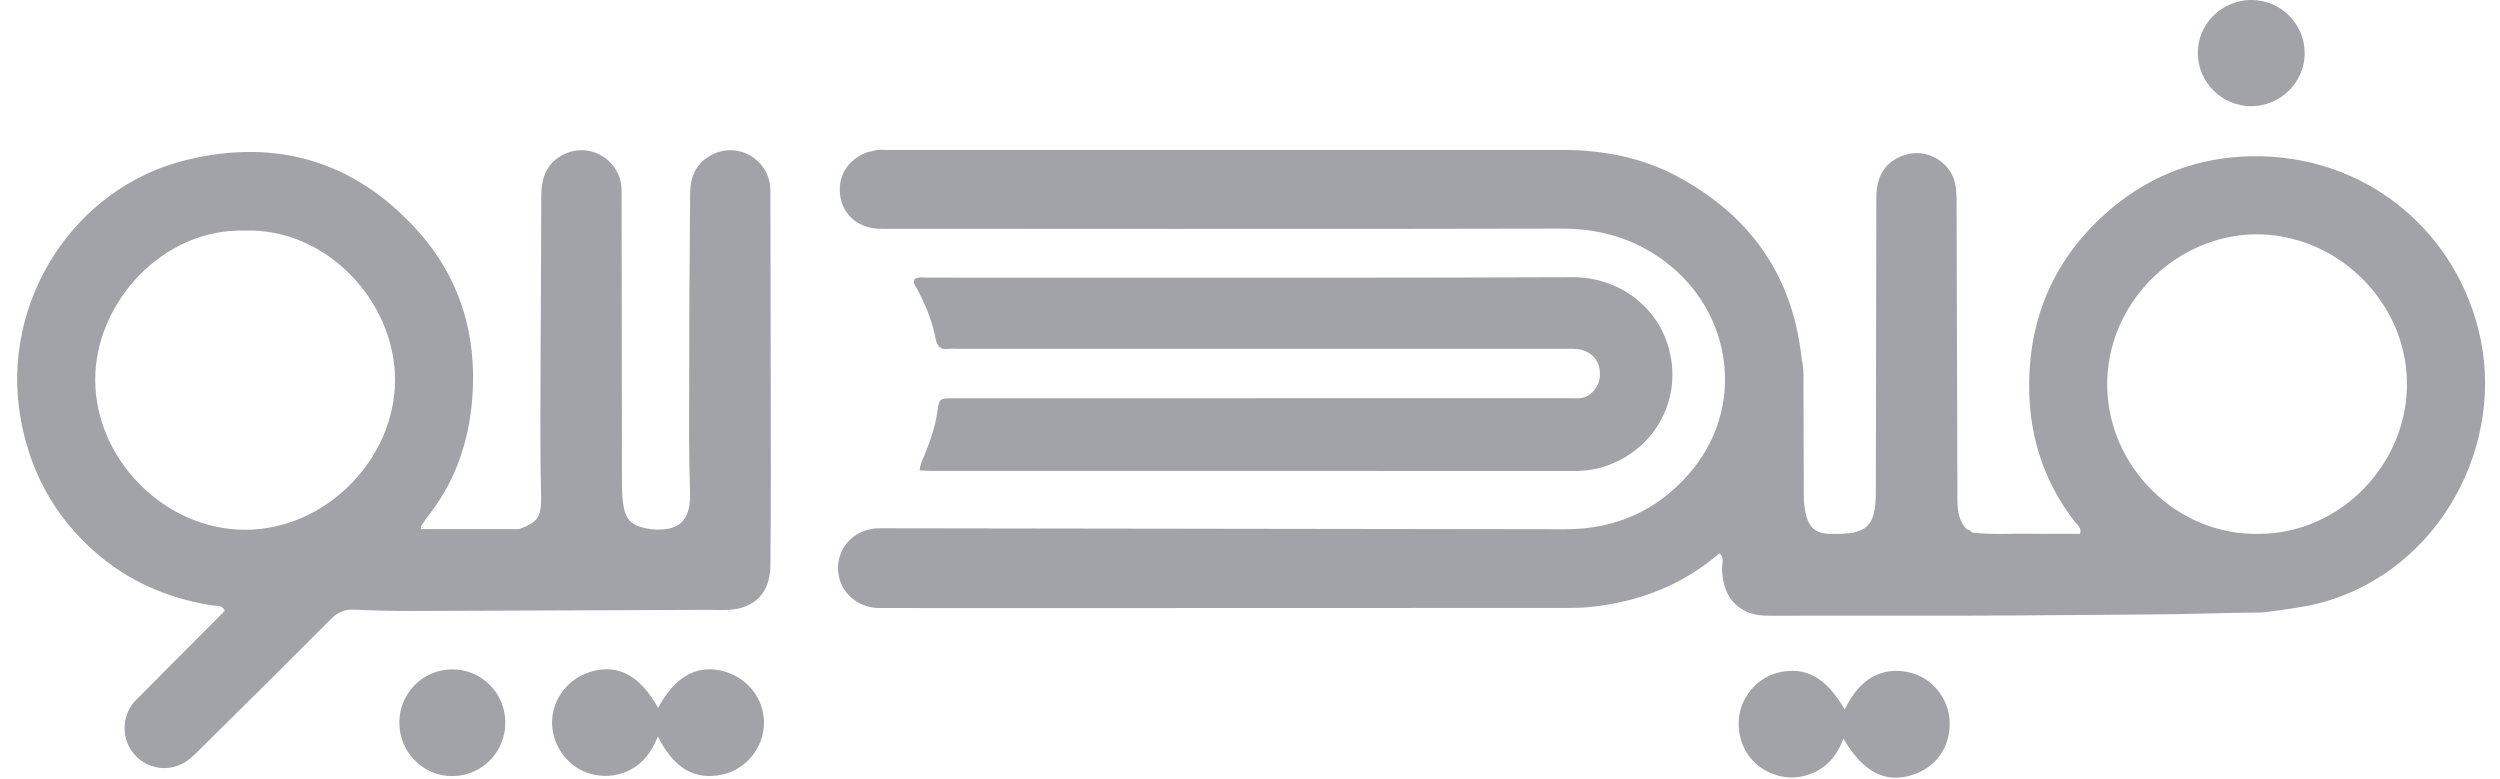 <svg width="77" height="24" viewBox="0 0 77 24" fill="none" xmlns="http://www.w3.org/2000/svg">
    <path fill-rule="evenodd" clip-rule="evenodd" d="M70.985 1.619C70.996 2.523 70.245 3.273 69.332 3.271C68.439 3.268 67.703 2.541 67.692 1.65C67.68 0.743 68.428 -0.003 69.345 1.15324e-05C70.244 0.003 70.973 0.724 70.985 1.619ZM69.567 16.442C67.038 16.496 64.938 14.373 64.902 11.906C64.865 9.323 67.025 7.266 69.424 7.218C71.908 7.168 74.094 9.23 74.134 11.762C74.174 14.266 72.095 16.444 69.567 16.442ZM76.401 10.44C75.721 7.169 72.898 4.747 69.328 4.813C67.751 4.843 66.306 5.363 65.072 6.388C63.28 7.876 62.44 9.817 62.502 12.112C62.54 13.554 62.995 14.904 63.904 16.067C63.919 16.088 63.938 16.107 63.957 16.127C64.028 16.203 64.106 16.285 64.068 16.44C63.901 16.44 63.732 16.441 63.564 16.441C63.183 16.442 62.8 16.444 62.418 16.439C62.247 16.436 62.076 16.439 61.904 16.442H61.904C61.522 16.447 61.14 16.453 60.759 16.403L60.727 16.394C60.688 16.348 60.647 16.304 60.579 16.306C60.285 15.997 60.286 15.614 60.288 15.234V15.234C60.288 15.196 60.288 15.159 60.288 15.121C60.284 13.751 60.28 12.381 60.276 11.011V11.011V11.011V11.011V11.011V11.011L60.276 10.996C60.272 9.409 60.268 7.822 60.263 6.235C60.262 6.041 60.258 5.843 60.218 5.655C60.075 4.984 59.355 4.568 58.7 4.764C58.095 4.946 57.792 5.382 57.791 6.09C57.787 8.012 57.784 9.935 57.781 11.857C57.78 12.943 57.778 14.028 57.776 15.113C57.775 16.242 57.515 16.477 56.334 16.441C55.916 16.429 55.714 16.238 55.619 15.832C55.574 15.641 55.557 15.449 55.557 15.253C55.556 14.131 55.553 13.009 55.547 11.886C55.547 11.842 55.548 11.798 55.548 11.753C55.549 11.529 55.55 11.304 55.496 11.084C55.23 8.516 53.923 6.648 51.668 5.437C50.551 4.837 49.339 4.616 48.076 4.617C43.485 4.619 38.895 4.618 34.304 4.618C31.963 4.617 29.623 4.617 27.283 4.617C27.254 4.617 27.225 4.616 27.196 4.615C27.09 4.611 26.985 4.607 26.884 4.653C26.866 4.657 26.848 4.66 26.829 4.663C26.79 4.669 26.75 4.676 26.712 4.689C26.093 4.914 25.773 5.457 25.888 6.087C25.992 6.654 26.477 7.04 27.105 7.046C27.327 7.048 43.997 7.057 48.069 7.041C49.249 7.036 50.313 7.334 51.259 8.038C53.392 9.624 53.796 12.609 51.982 14.639C50.984 15.755 49.721 16.303 48.206 16.301C41.365 16.291 27.178 16.272 27.105 16.271C26.383 16.264 25.829 16.78 25.811 17.473C25.794 18.154 26.344 18.712 27.056 18.727C27.205 18.731 34.569 18.728 41.197 18.726L41.214 18.726C43.821 18.725 46.313 18.724 48.206 18.724C48.461 18.724 48.716 18.722 48.969 18.696C50.464 18.546 51.809 18.028 52.958 17.043L52.958 17.043C53.081 17.145 53.064 17.272 53.047 17.397C53.04 17.448 53.033 17.5 53.036 17.549C53.07 18.105 53.241 18.573 53.781 18.832C54.017 18.946 54.267 18.965 54.524 18.964L55.026 18.964C56.367 18.962 57.708 18.96 59.05 18.963C60.895 18.967 62.74 18.953 64.585 18.938H64.585H64.585H64.586H64.586H64.586C65.177 18.933 65.768 18.928 66.359 18.924C66.897 18.921 67.435 18.908 67.973 18.895L67.973 18.895H67.974H67.974H67.974H67.974H67.974C68.525 18.882 69.076 18.869 69.628 18.865C69.775 18.864 70.809 18.718 71.173 18.64C74.909 17.833 77.136 13.973 76.401 10.44ZM2.933 11.693C2.934 9.312 5.018 7.031 7.536 7.103C10.071 7.016 12.174 9.305 12.167 11.708C12.16 14.149 10.03 16.31 7.565 16.317C5.077 16.325 2.933 14.151 2.933 11.693ZM23.72 5.731C23.625 4.874 22.718 4.372 21.947 4.756C21.45 5.003 21.258 5.428 21.256 5.968C21.254 6.565 21.248 7.161 21.243 7.757V7.757V7.757V7.757V7.757V7.757C21.235 8.642 21.228 9.528 21.23 10.413C21.232 10.899 21.229 11.385 21.227 11.871V11.871C21.222 12.972 21.217 14.073 21.253 15.174C21.282 16.061 20.892 16.394 20.005 16.293C19.937 16.285 19.87 16.267 19.803 16.25C19.783 16.244 19.763 16.239 19.743 16.234C19.452 16.16 19.286 15.972 19.223 15.68C19.169 15.429 19.157 15.177 19.157 14.921C19.154 11.977 19.15 9.032 19.145 6.088L19.145 6.079L19.145 6.07C19.145 6.045 19.145 6.019 19.145 5.994V5.994C19.146 5.899 19.147 5.804 19.135 5.711C19.032 4.877 18.143 4.384 17.386 4.745C16.845 5.002 16.672 5.461 16.671 6.034C16.67 7.087 16.664 8.139 16.659 9.192V9.192V9.192V9.192V9.192V9.192C16.653 10.22 16.647 11.248 16.646 12.276C16.646 12.428 16.646 12.579 16.645 12.731C16.644 13.537 16.642 14.344 16.664 15.15C16.685 15.914 16.603 16.07 15.991 16.297H12.971C12.969 16.271 12.967 16.252 12.965 16.239C12.962 16.22 12.961 16.212 12.965 16.207L13.024 16.123L13.024 16.123C13.107 16.004 13.191 15.885 13.278 15.77C14.052 14.748 14.437 13.567 14.542 12.319C14.71 10.339 14.171 8.534 12.82 7.058C10.912 4.971 8.54 4.26 5.78 4.917C2.25 5.758 0.02 9.324 0.628 12.849C0.91 14.485 1.652 15.866 2.892 16.971C3.926 17.892 5.144 18.42 6.503 18.643C6.538 18.649 6.575 18.651 6.612 18.652C6.734 18.658 6.86 18.663 6.924 18.814L5.997 19.744L4.138 21.611C4.13 21.619 4.122 21.628 4.115 21.638L4.109 21.646C3.731 22.118 3.751 22.813 4.154 23.254C4.579 23.719 5.269 23.793 5.784 23.418C5.908 23.328 6.018 23.218 6.127 23.11L6.15 23.088C6.409 22.831 6.668 22.574 6.928 22.317L6.928 22.317L6.928 22.317L6.928 22.317L6.928 22.317L6.928 22.317L6.928 22.317C8.02 21.236 9.113 20.155 10.196 19.065C10.405 18.854 10.615 18.765 10.905 18.778C11.503 18.805 12.102 18.819 12.701 18.818C14.815 18.812 16.929 18.803 19.043 18.794C19.954 18.791 20.864 18.787 21.775 18.783C21.856 18.783 21.937 18.784 22.018 18.786H22.018H22.018H22.018H22.018H22.018C22.147 18.788 22.276 18.791 22.404 18.786C23.246 18.752 23.722 18.259 23.728 17.413C23.736 16.454 23.743 15.496 23.742 14.537C23.74 12.365 23.736 10.194 23.732 8.022V8.022V8.021V8.021V8.021V8.021L23.728 6.045L23.729 5.984V5.984V5.984C23.729 5.899 23.729 5.815 23.72 5.731ZM20.272 21.802C20.781 20.842 21.46 20.464 22.26 20.667C23.012 20.857 23.533 21.51 23.532 22.261C23.531 23.014 22.988 23.693 22.259 23.854C21.402 24.043 20.762 23.674 20.263 22.685C20.061 23.18 19.77 23.576 19.267 23.777C18.92 23.915 18.569 23.934 18.211 23.841C17.51 23.659 16.992 22.968 17.003 22.24C17.015 21.5 17.519 20.868 18.252 20.673C19.062 20.458 19.713 20.817 20.272 21.802ZM58.802 20.708C57.956 20.521 57.27 20.906 56.816 21.854C56.249 20.865 55.612 20.517 54.781 20.713C54.106 20.872 53.587 21.5 53.553 22.199C53.516 22.971 53.952 23.618 54.667 23.859C55.02 23.978 55.372 23.974 55.723 23.852C56.244 23.669 56.576 23.289 56.777 22.75C57.381 23.775 58.045 24.121 58.867 23.878C59.618 23.656 60.078 23.014 60.049 22.225C60.024 21.503 59.496 20.861 58.802 20.708ZM13.912 20.617C13.015 20.628 12.3 21.355 12.299 22.257C12.298 23.176 13.042 23.918 13.951 23.904C14.849 23.89 15.562 23.164 15.564 22.262C15.565 21.342 14.826 20.607 13.912 20.617ZM48.448 12.267C48.621 12.271 48.795 12.276 48.953 12.157C49.239 11.942 49.322 11.66 49.259 11.324C49.205 11.04 48.948 10.803 48.632 10.758C48.508 10.74 48.381 10.742 48.254 10.743C48.216 10.744 48.177 10.744 48.139 10.744C41.939 10.744 35.739 10.744 29.539 10.744C29.506 10.744 29.473 10.743 29.44 10.742C29.367 10.739 29.295 10.736 29.224 10.746C28.96 10.783 28.862 10.665 28.813 10.411C28.71 9.88 28.503 9.381 28.249 8.903C28.239 8.885 28.228 8.867 28.217 8.849C28.174 8.779 28.128 8.706 28.16 8.602C28.258 8.533 28.371 8.54 28.483 8.547C28.516 8.549 28.55 8.551 28.583 8.551C30.521 8.55 32.458 8.551 34.396 8.552C39.078 8.554 43.76 8.556 48.441 8.538C49.874 8.533 51.215 9.492 51.471 11.059C51.699 12.447 50.928 13.796 49.569 14.316C49.218 14.451 48.852 14.507 48.471 14.507C43.731 14.505 38.991 14.504 34.25 14.504C32.401 14.504 30.552 14.504 28.703 14.504C28.623 14.504 28.543 14.499 28.456 14.494C28.414 14.492 28.371 14.489 28.325 14.487C28.337 14.326 28.388 14.214 28.436 14.109C28.451 14.077 28.465 14.045 28.478 14.013C28.651 13.582 28.805 13.147 28.87 12.683C28.928 12.271 28.94 12.271 29.339 12.267L29.344 12.267C29.405 12.266 29.466 12.266 29.527 12.266C29.556 12.266 29.584 12.266 29.613 12.266L31.959 12.266C37.422 12.266 42.885 12.267 48.349 12.265C48.382 12.265 48.415 12.266 48.448 12.267Z" fill="#A1A3A8"/>
</svg>
